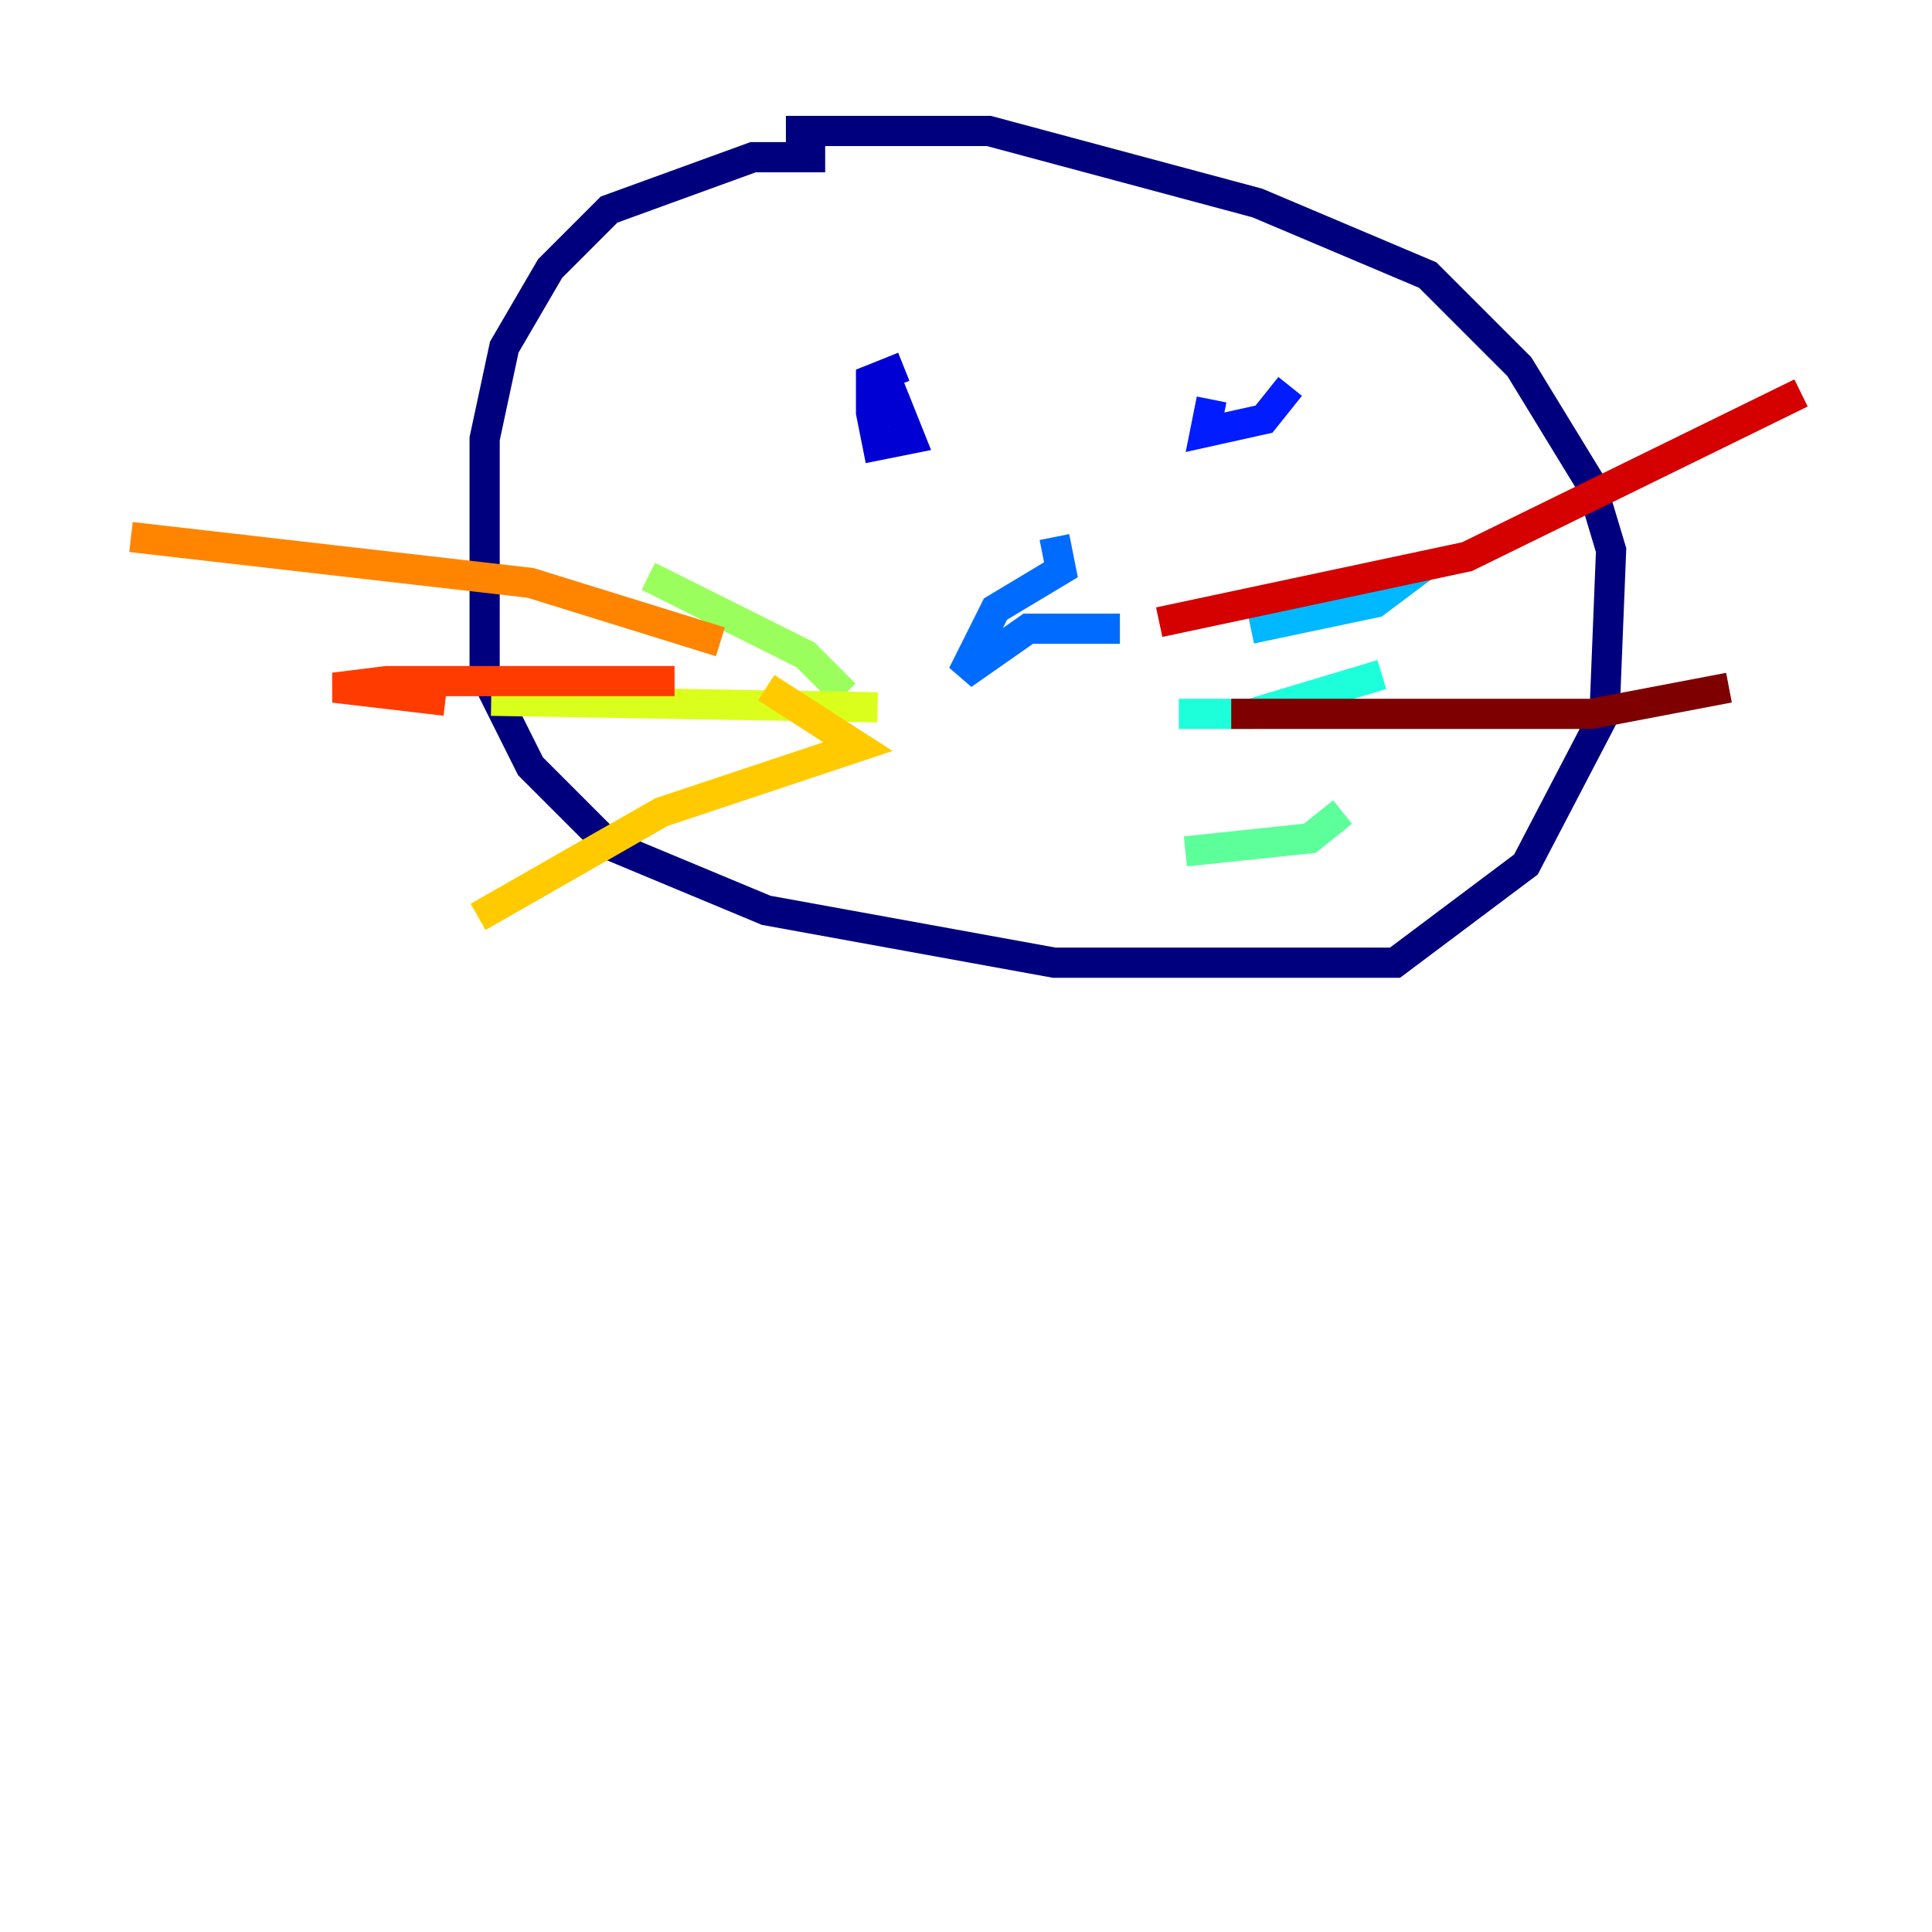 <?xml version="1.0" encoding="utf-8" ?>
<svg baseProfile="tiny" height="128" version="1.2" viewBox="0,0,128,128" width="128" xmlns="http://www.w3.org/2000/svg" xmlns:ev="http://www.w3.org/2001/xml-events" xmlns:xlink="http://www.w3.org/1999/xlink"><defs /><polyline fill="none" points="54.671,10.414 49.898,10.414 40.352,13.885 36.447,17.79 33.41,22.997 32.108,29.071 32.108,44.691 35.146,50.766 40.352,55.973 50.766,60.312 69.858,63.783 92.42,63.783 101.098,57.275 106.305,47.295 106.739,36.447 105.437,32.108 100.664,24.298 94.59,18.224 83.308,13.451 65.519,8.678 52.068,8.678" stroke="#00007f" stroke-width="2" /><polyline fill="none" points="58.576,24.732 60.312,29.071 58.142,29.505 57.709,27.336 57.709,25.166 59.878,24.298" stroke="#0000d5" stroke-width="2" /><polyline fill="none" points="85.478,25.6 83.742,27.77 79.837,28.637 80.271,26.468" stroke="#001cff" stroke-width="2" /><polyline fill="none" points="69.858,35.58 70.291,37.749 65.953,40.352 63.783,44.691 68.122,41.654 74.197,41.654" stroke="#006cff" stroke-width="2" /><polyline fill="none" points="82.875,41.654 91.119,39.919 94.59,37.315" stroke="#00b8ff" stroke-width="2" /><polyline fill="none" points="78.102,47.295 82.875,47.295 91.552,44.691" stroke="#1cffda" stroke-width="2" /><polyline fill="none" points="78.536,56.407 86.78,55.539 88.949,53.803" stroke="#5cff9a" stroke-width="2" /><polyline fill="none" points="55.973,45.993 53.37,43.39 42.956,38.183" stroke="#9aff5c" stroke-width="2" /><polyline fill="none" points="58.142,46.861 32.542,46.427" stroke="#daff1c" stroke-width="2" /><polyline fill="none" points="50.766,45.559 56.841,49.464 43.824,53.803 31.675,60.746" stroke="#ffcb00" stroke-width="2" /><polyline fill="none" points="47.729,42.522 35.146,38.617 8.678,35.58" stroke="#ff8500" stroke-width="2" /><polyline fill="none" points="44.691,45.125 25.6,45.125 22.129,45.559 29.505,46.427" stroke="#ff3b00" stroke-width="2" /><polyline fill="none" points="76.8,41.22 97.193,36.881 119.322,26.034" stroke="#d50000" stroke-width="2" /><polyline fill="none" points="81.573,47.295 105.437,47.295 114.549,45.559" stroke="#7f0000" stroke-width="2" /></svg>